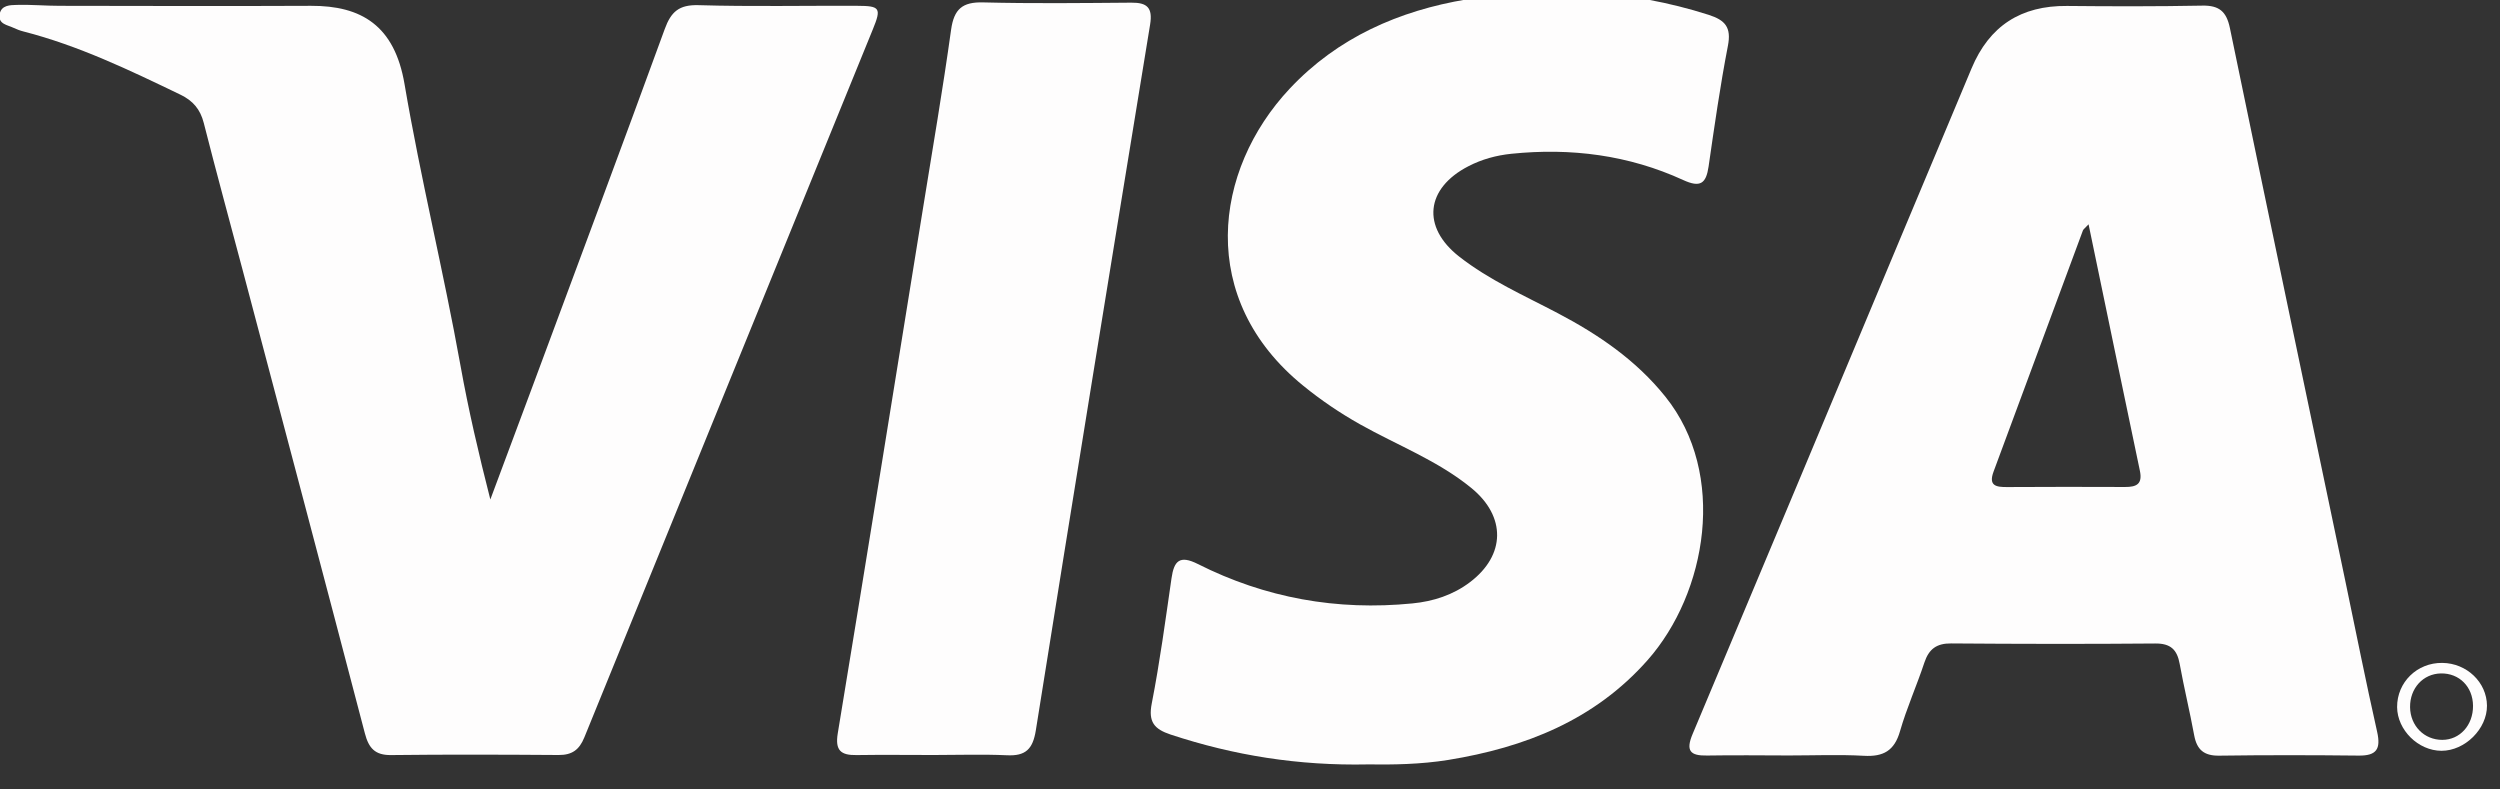 <?xml version="1.0" encoding="UTF-8" standalone="no"?>
<!DOCTYPE svg PUBLIC "-//W3C//DTD SVG 1.1//EN" "http://www.w3.org/Graphics/SVG/1.1/DTD/svg11.dtd">
<svg width="100%" height="100%" viewBox="0 0 76 24" version="1.1" xmlns="http://www.w3.org/2000/svg" xmlns:xlink="http://www.w3.org/1999/xlink" xml:space="preserve" xmlns:serif="http://www.serif.com/" style="fill-rule:evenodd;clip-rule:evenodd;stroke-linejoin:round;stroke-miterlimit:2;">
    <rect x="0" y="0" width="76" height="24" fill="#333333" stroke="none"/>
    <g transform="matrix(0.24,0,0,0.24,-426.512,-6424.49)">
        <g transform="matrix(8.333,0,0,8.333,0,0)">
            <g id="Visa">
                <g transform="matrix(1,0,0,1,245.012,3220.55)">
                    <path d="M0,-4.767C-0.058,-4.704 -0.079,-4.692 -0.086,-4.673C-0.539,-3.452 -0.99,-2.229 -1.444,-1.008C-1.525,-0.79 -1.404,-0.772 -1.238,-0.773C-0.641,-0.776 -0.044,-0.777 0.554,-0.774C0.729,-0.773 0.823,-0.818 0.78,-1.021C0.521,-2.252 0.267,-3.484 0,-4.767M-4.557,3.307C-4.971,3.306 -5.385,3.301 -5.798,3.308C-6.056,3.313 -6.127,3.237 -6.018,2.979C-4.95,0.442 -3.889,-2.098 -2.826,-4.638C-2.478,-5.471 -2.126,-6.303 -1.779,-7.136C-1.509,-7.783 -1.027,-8.093 -0.327,-8.086C0.359,-8.079 1.045,-8.078 1.73,-8.091C1.984,-8.096 2.096,-8.002 2.148,-7.752C2.727,-4.95 3.316,-2.15 3.902,0.651C4.062,1.417 4.215,2.186 4.387,2.95C4.445,3.211 4.376,3.312 4.106,3.309C3.399,3.301 2.691,3.3 1.984,3.31C1.756,3.313 1.647,3.221 1.606,3.003C1.539,2.639 1.451,2.279 1.385,1.915C1.346,1.699 1.248,1.603 1.014,1.605C-0.02,1.614 -1.054,1.612 -2.088,1.604C-2.308,1.602 -2.426,1.687 -2.495,1.893C-2.611,2.244 -2.764,2.584 -2.866,2.938C-2.951,3.235 -3.119,3.329 -3.415,3.312C-3.795,3.291 -4.176,3.307 -4.557,3.307" style="fill:rgb(254,253,253);fill-rule:nonzero;"/>
                </g>
                <g transform="matrix(1,0,0,1,220.718,3216.33)">
                    <path d="M0,3.636C0.215,3.059 0.432,2.481 0.646,1.904C1.316,0.098 1.991,-1.706 2.651,-3.515C2.747,-3.779 2.869,-3.886 3.163,-3.878C3.968,-3.854 4.774,-3.872 5.58,-3.868C5.924,-3.867 5.947,-3.834 5.814,-3.51C4.353,0.078 2.888,3.664 1.429,7.252C1.351,7.443 1.241,7.521 1.038,7.52C0.189,7.514 -0.66,7.511 -1.509,7.521C-1.753,7.524 -1.849,7.415 -1.907,7.191C-2.521,4.844 -3.143,2.499 -3.764,0.153C-3.962,-0.594 -4.166,-1.339 -4.356,-2.087C-4.409,-2.296 -4.521,-2.426 -4.712,-2.518C-5.486,-2.891 -6.259,-3.263 -7.096,-3.478C-7.148,-3.491 -7.2,-3.511 -7.249,-3.534C-7.342,-3.579 -7.483,-3.589 -7.459,-3.739C-7.436,-3.88 -7.299,-3.879 -7.197,-3.882C-6.981,-3.888 -6.764,-3.868 -6.547,-3.868C-5.273,-3.866 -4,-3.862 -2.726,-3.868C-1.961,-3.871 -1.455,-3.569 -1.304,-2.676C-1.06,-1.244 -0.711,0.169 -0.454,1.599C-0.333,2.273 -0.178,2.939 0,3.636" style="fill:rgb(254,253,253);fill-rule:nonzero;"/>
                </g>
                <g transform="matrix(1,0,0,1,234.058,3212.18)">
                    <path d="M0,11.813C-1.059,11.835 -2.04,11.676 -3,11.359C-3.249,11.276 -3.341,11.167 -3.286,10.886C-3.163,10.257 -3.078,9.62 -2.986,8.985C-2.948,8.719 -2.863,8.627 -2.585,8.767C-1.56,9.284 -0.469,9.479 0.674,9.366C0.994,9.335 1.294,9.238 1.551,9.043C2.093,8.633 2.101,8.046 1.575,7.614C1.065,7.196 0.447,6.962 -0.121,6.643C-0.426,6.471 -0.713,6.277 -0.983,6.057C-2.603,4.743 -2.352,2.782 -1.19,1.542C-0.462,0.765 0.472,0.356 1.502,0.184C2.74,-0.022 3.971,0.033 5.179,0.419C5.432,0.5 5.526,0.61 5.472,0.889C5.354,1.497 5.267,2.111 5.178,2.725C5.14,2.986 5.051,3.049 4.792,2.93C3.963,2.55 3.086,2.438 2.18,2.531C1.951,2.555 1.732,2.614 1.526,2.721C0.877,3.056 0.813,3.644 1.386,4.093C1.843,4.451 2.374,4.685 2.884,4.953C3.506,5.28 4.076,5.668 4.521,6.223C5.464,7.397 5.155,9.205 4.25,10.229C3.443,11.141 2.389,11.555 1.221,11.745C0.8,11.813 0.376,11.818 0,11.813" style="fill:rgb(254,253,253);fill-rule:nonzero;"/>
                </g>
                <g transform="matrix(1,0,0,1,227.46,3212.42)">
                    <path d="M0,11.43C-0.392,11.43 -0.784,11.425 -1.176,11.431C-1.413,11.435 -1.504,11.362 -1.461,11.101C-1.022,8.439 -0.594,5.775 -0.164,3.112C-0.018,2.21 0.136,1.309 0.262,0.404C0.306,0.091 0.434,-0.018 0.748,-0.01C1.499,0.009 2.25,0 3.002,-0.006C3.244,-0.008 3.328,0.072 3.287,0.326C2.702,3.901 2.12,7.476 1.55,11.054C1.504,11.341 1.395,11.448 1.11,11.434C0.741,11.417 0.37,11.43 0,11.43" style="fill:rgb(254,253,253);fill-rule:nonzero;"/>
                </g>
                <g transform="matrix(1,0,0,1,250.856,3223.13)">
                    <path d="M0,-0.028C-0.002,-0.316 -0.208,-0.525 -0.488,-0.52C-0.759,-0.515 -0.96,-0.295 -0.957,-0.007C-0.953,0.277 -0.742,0.491 -0.466,0.49C-0.199,0.489 0.002,0.266 0,-0.028M0.212,-0.031C0.215,0.322 -0.123,0.657 -0.48,0.656C-0.832,0.655 -1.151,0.341 -1.154,-0.008C-1.156,-0.385 -0.851,-0.685 -0.467,-0.68C-0.095,-0.676 0.209,-0.385 0.212,-0.031" style="fill:rgb(254,253,253);fill-rule:nonzero;"/>
                </g>
            </g>
        </g>
    </g>
</svg>
